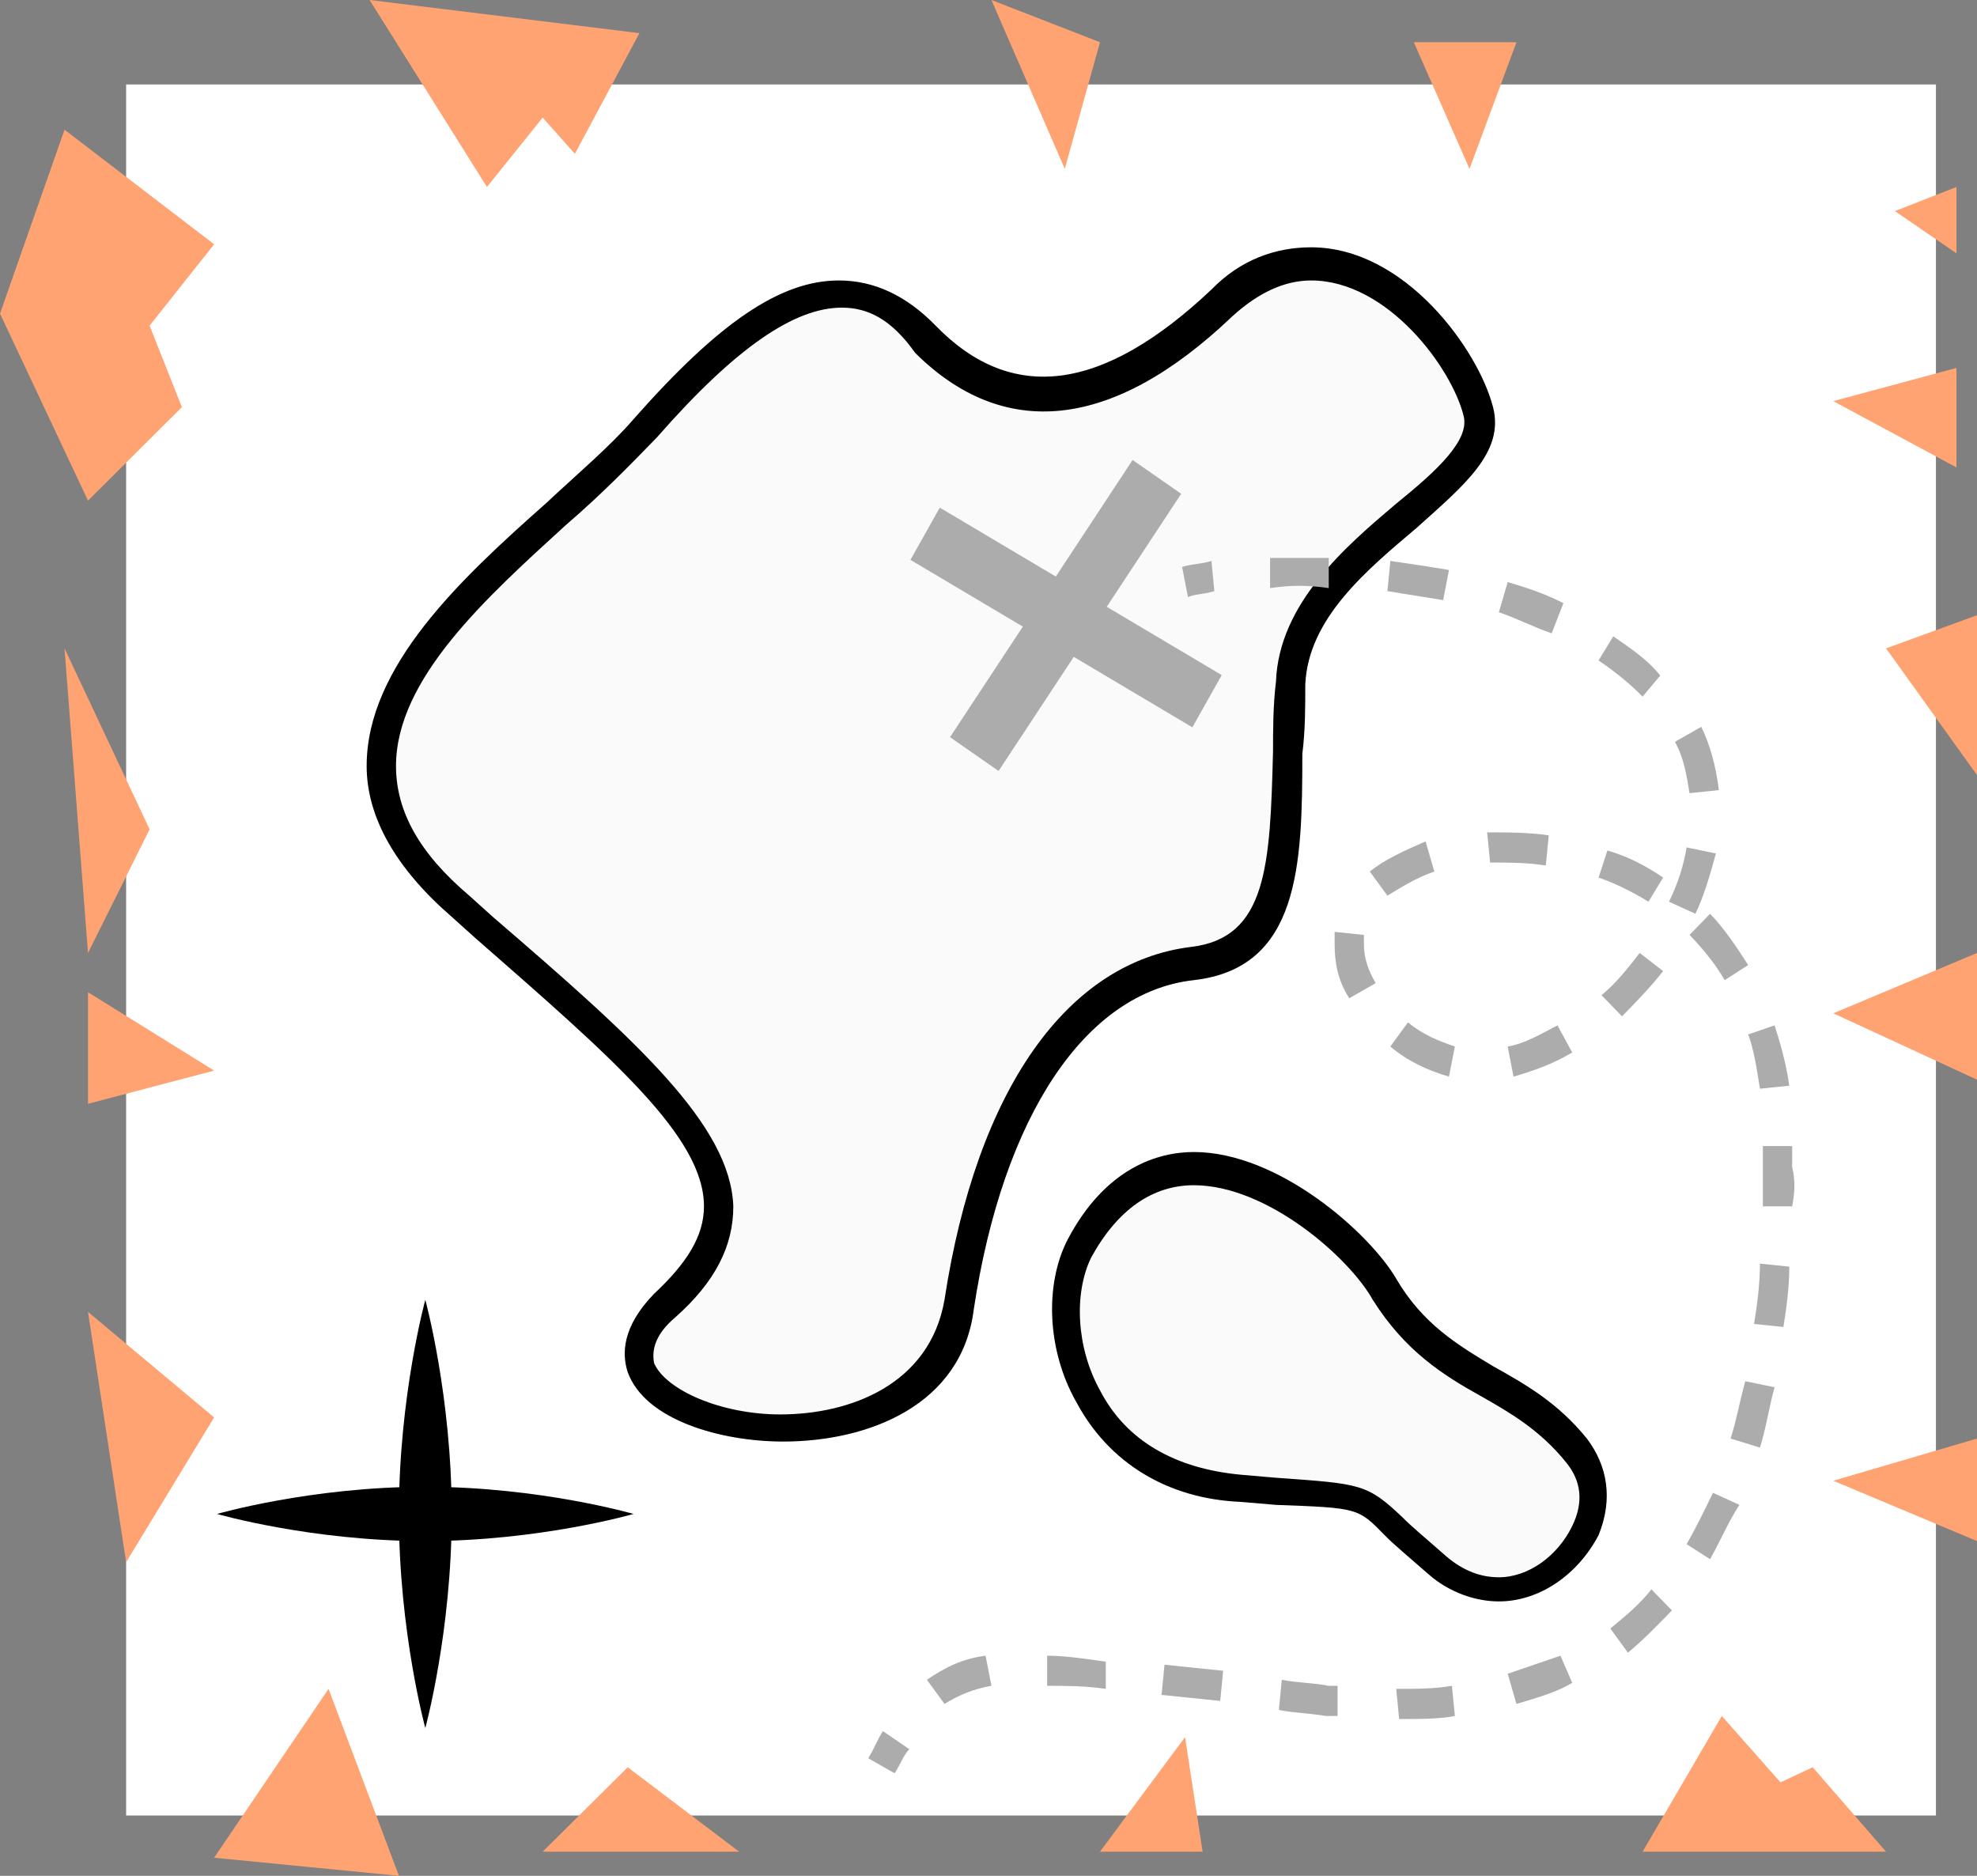 <svg width="39" height="37" viewBox="0 0 39 37" fill="none" xmlns="http://www.w3.org/2000/svg">
<rect x="0" y="0" width="39" height="37" fill="#808080" stroke="none"/>
<g clip-path="url(#clip0_2185_19357)">
<path d="M38.19 1.666H2.488V35.81H38.19V1.666Z" fill="white"/>
<path d="M12.788 8.447C10.473 11.124 4.86 14.158 9.142 17.905C13.424 21.653 15.739 23.437 13.193 25.757C10.647 28.077 18.401 29.802 19.037 25.638C19.674 21.474 21.467 19.154 23.666 18.916C25.865 18.678 25.46 16.061 25.576 13.384C25.691 10.767 29.684 9.518 29.279 8.031C28.874 6.543 26.501 3.748 24.245 5.889C21.988 8.031 20.021 8.268 18.401 6.603C16.78 4.937 14.987 5.889 12.788 8.447Z" fill="#FAFAFA"/>
<path d="M15.45 28.434C14.234 28.434 12.73 28.018 12.383 27.066C12.267 26.709 12.267 26.174 12.903 25.519C13.54 24.924 13.887 24.389 13.887 23.794C13.887 22.426 12.093 20.879 9.374 18.5L8.911 18.084C7.812 17.132 7.233 16.121 7.233 15.109C7.233 13.146 9.085 11.421 10.763 9.934C11.399 9.339 12.036 8.804 12.498 8.268C14.177 6.365 15.392 5.532 16.549 5.532C17.243 5.532 17.88 5.83 18.458 6.424C19.963 7.971 21.757 7.733 23.898 5.711C24.476 5.116 25.171 4.878 25.865 4.878C27.717 4.878 29.163 6.9 29.453 8.031C29.684 8.923 28.874 9.577 27.948 10.41C26.964 11.243 25.807 12.194 25.749 13.503C25.749 13.979 25.749 14.396 25.691 14.871C25.691 17.072 25.634 19.095 23.55 19.333C21.41 19.571 19.789 22.01 19.211 25.817C18.979 27.72 17.128 28.434 15.45 28.434ZM16.607 6.068C15.681 6.068 14.524 6.841 12.961 8.625C12.441 9.161 11.862 9.756 11.168 10.351C9.605 11.778 7.812 13.384 7.812 15.109C7.812 16.002 8.274 16.834 9.258 17.667L9.721 18.084C12.556 20.523 14.408 22.188 14.466 23.794C14.466 24.567 14.119 25.281 13.309 25.995C12.961 26.293 12.846 26.59 12.903 26.887C13.135 27.423 14.234 27.899 15.392 27.899C16.78 27.899 18.343 27.304 18.632 25.638C19.268 21.474 21.062 18.976 23.493 18.678C24.997 18.5 25.055 17.072 25.113 14.812C25.113 14.396 25.113 13.92 25.171 13.444C25.229 11.897 26.559 10.767 27.543 9.934C28.353 9.28 28.99 8.685 28.874 8.209C28.642 7.257 27.369 5.532 25.865 5.532C25.344 5.532 24.823 5.77 24.303 6.246C21.93 8.506 19.789 8.685 18.053 6.96C17.59 6.305 17.128 6.068 16.607 6.068Z" fill="black"/>
<path d="M21.294 24.627C20.542 26.114 21.352 29.148 24.477 29.326C27.601 29.505 26.56 29.326 28.354 30.814C30.147 32.301 32.23 29.862 31.131 28.553C29.858 27.006 28.354 27.125 27.37 25.341C26.618 24.211 23.088 21.236 21.294 24.627Z" fill="#FAFAFA"/>
<path d="M29.568 31.587C29.105 31.587 28.585 31.408 28.18 31.051C27.775 30.695 27.485 30.457 27.312 30.278C26.791 29.743 26.791 29.743 25.171 29.683L24.477 29.624C23.03 29.564 21.873 28.851 21.236 27.661C20.657 26.649 20.6 25.341 21.062 24.448C21.815 23.021 22.856 22.723 23.551 22.723C25.229 22.723 27.023 24.33 27.543 25.222C28.064 26.114 28.758 26.53 29.453 26.947C30.089 27.304 30.726 27.661 31.304 28.375C31.709 28.91 31.825 29.564 31.536 30.278C31.131 31.051 30.378 31.587 29.568 31.587ZM23.551 23.378C22.741 23.378 22.046 23.854 21.525 24.805C21.178 25.519 21.236 26.59 21.699 27.423C22.22 28.434 23.203 28.969 24.477 29.088L25.171 29.148C26.849 29.267 26.965 29.267 27.659 29.921C27.832 30.1 28.122 30.338 28.527 30.695C28.874 30.992 29.221 31.111 29.568 31.111C30.147 31.111 30.726 30.695 31.015 30.1C31.247 29.624 31.189 29.207 30.899 28.851C30.378 28.196 29.742 27.839 29.221 27.542C28.469 27.125 27.717 26.649 27.08 25.638C26.617 24.805 24.997 23.378 23.551 23.378Z" fill="black"/>
<path d="M18.539 10.013L17.96 11.043L23.522 14.346L24.101 13.316L18.539 10.013Z" fill="#ACACAC"/>
<path d="M22.343 9.073L18.741 14.54L19.699 15.207L23.301 9.74L22.343 9.073Z" fill="#ACACAC"/>
<path d="M23.435 11.778L23.319 11.183C23.492 11.124 23.724 11.124 23.898 11.064L23.955 11.659C23.782 11.719 23.55 11.719 23.435 11.778Z" fill="#ACACAC"/>
<path d="M27.601 33.907L27.543 33.312C27.948 33.312 28.295 33.312 28.642 33.252L28.7 33.847C28.411 33.907 28.006 33.907 27.601 33.907ZM26.386 33.847H26.154C25.807 33.788 25.518 33.788 25.228 33.728L25.286 33.133C25.576 33.193 25.923 33.193 26.212 33.252H26.386V33.847ZM18.632 33.609L18.285 33.133C18.632 32.895 18.979 32.717 19.442 32.658L19.558 33.252C19.21 33.312 18.921 33.431 18.632 33.609ZM29.915 33.609L29.742 33.014C30.089 32.895 30.436 32.776 30.783 32.658L31.015 33.193C30.725 33.371 30.32 33.49 29.915 33.609ZM24.071 33.55L22.914 33.431L22.972 32.836L24.129 32.955L24.071 33.55ZM21.814 33.312C21.409 33.252 21.004 33.252 20.657 33.252V32.658C21.004 32.658 21.409 32.717 21.814 32.776V33.312ZM32.114 32.598L31.767 32.122C32.056 31.884 32.346 31.646 32.577 31.349L32.982 31.765C32.693 32.063 32.403 32.36 32.114 32.598ZM33.734 30.754L33.271 30.457C33.445 30.159 33.618 29.802 33.792 29.445L34.313 29.683C34.081 30.04 33.908 30.457 33.734 30.754ZM34.718 28.553L34.139 28.375C34.255 28.018 34.313 27.661 34.429 27.244L35.007 27.363C34.892 27.78 34.834 28.196 34.718 28.553ZM35.181 26.174L34.602 26.114C34.66 25.757 34.718 25.341 34.718 24.924L35.297 24.984C35.297 25.4 35.239 25.817 35.181 26.174ZM35.354 23.794H34.776C34.776 23.556 34.776 23.259 34.776 23.021V22.605H35.354V23.021C35.412 23.259 35.412 23.497 35.354 23.794ZM34.718 21.474C34.66 21.117 34.602 20.701 34.486 20.404L35.007 20.225C35.123 20.582 35.239 20.998 35.297 21.415L34.718 21.474ZM28.584 21.236C28.179 21.117 27.774 20.939 27.427 20.642L27.774 20.166C28.064 20.404 28.353 20.523 28.7 20.642L28.584 21.236ZM29.857 21.236L29.742 20.642C30.089 20.582 30.378 20.404 30.725 20.225L31.015 20.76C30.61 20.998 30.262 21.117 29.857 21.236ZM31.998 20.047L31.593 19.63C31.883 19.392 32.114 19.095 32.346 18.797L32.808 19.154C32.577 19.452 32.288 19.749 31.998 20.047ZM26.617 19.69C26.386 19.333 26.328 18.976 26.328 18.619C26.328 18.559 26.328 18.441 26.328 18.381L26.906 18.441C26.906 18.5 26.906 18.559 26.906 18.619C26.906 18.857 26.964 19.095 27.138 19.392L26.617 19.69ZM34.023 19.333C33.85 19.035 33.618 18.738 33.329 18.441L33.734 18.024C34.023 18.322 34.255 18.678 34.486 19.035L34.023 19.333ZM33.445 18.024L32.924 17.786C33.098 17.429 33.214 17.072 33.271 16.715L33.85 16.834C33.734 17.251 33.618 17.667 33.445 18.024ZM32.519 17.786C32.23 17.608 31.883 17.429 31.535 17.31L31.709 16.775C32.114 16.894 32.461 17.072 32.808 17.31L32.519 17.786ZM27.369 17.667L27.022 17.191C27.311 16.953 27.716 16.775 28.122 16.596L28.295 17.191C27.948 17.31 27.659 17.489 27.369 17.667ZM30.494 17.072C30.147 17.013 29.742 17.013 29.395 17.013L29.337 16.418C29.742 16.418 30.147 16.418 30.552 16.477L30.494 17.072ZM33.329 15.645C33.271 15.288 33.213 14.931 33.04 14.633L33.561 14.336C33.734 14.693 33.85 15.109 33.908 15.585L33.329 15.645ZM32.403 13.741C32.172 13.503 31.883 13.265 31.535 13.027L31.825 12.551C32.172 12.789 32.519 13.027 32.751 13.325L32.403 13.741ZM30.61 12.492C30.262 12.373 29.915 12.194 29.568 12.076L29.742 11.481C30.147 11.6 30.494 11.719 30.841 11.897L30.61 12.492ZM28.469 11.838C28.122 11.778 27.716 11.719 27.369 11.659L27.427 11.064C27.832 11.124 28.237 11.183 28.584 11.243L28.469 11.838ZM25.055 11.6V11.005C25.402 11.005 25.807 11.005 26.212 11.005V11.6C25.807 11.54 25.46 11.54 25.055 11.6Z" fill="#ACACAC"/>
<path d="M17.648 34.977L17.127 34.68C17.243 34.502 17.301 34.323 17.417 34.145L17.938 34.502C17.822 34.621 17.764 34.799 17.648 34.977Z" fill="#ACACAC"/>
<path d="M2.488 30.814L4.224 27.958L1.736 25.876L2.488 30.814Z" fill="#FFA372"/>
<path d="M1.736 21.772L4.224 21.117L1.736 19.571V21.772Z" fill="#FFA372"/>
<path d="M1.736 18.797L2.951 16.358L1.273 12.789L1.736 18.797Z" fill="#FFA372"/>
<path d="M1.736 9.875L3.588 8.031L2.951 6.424L4.224 4.818L1.273 2.558L0 6.186L1.736 9.875Z" fill="#FFA372"/>
<path d="M4.224 36.643L6.481 33.312L7.87 37L4.224 36.643Z" fill="#FFA372"/>
<path d="M10.705 36.524L12.383 34.858L14.581 36.524H10.705Z" fill="#FFA372"/>
<path d="M21.699 36.524L23.377 34.264L23.724 36.524H21.699Z" fill="#FFA372"/>
<path d="M32.403 36.524L33.966 33.847L35.123 35.156L35.759 34.858L37.206 36.524H32.403Z" fill="#FFA372"/>
<path d="M39 30.397L36.165 29.207L39 28.375V30.397Z" fill="#FFA372"/>
<path d="M39 21.296L36.165 19.987L39 18.797V21.296Z" fill="#FFA372"/>
<path d="M39 15.288L37.206 12.789L39 12.135V15.288Z" fill="#FFA372"/>
<path d="M38.595 9.22L36.165 7.912L38.595 7.257V9.22Z" fill="#FFA372"/>
<path d="M38.595 3.688L37.38 4.164L38.595 4.997V3.688Z" fill="#FFA372"/>
<path d="M7.291 0L9.606 3.688L10.705 2.32L11.341 3.034L12.614 0.654L7.291 0Z" fill="#FFA372"/>
<path d="M19.558 0L21.005 3.331L21.699 0.833L19.558 0Z" fill="#FFA372"/>
<path d="M27.89 0.833L28.989 3.331L29.915 0.833H27.89Z" fill="#FFA372"/>
<path d="M8.911 29.862C8.911 32.182 8.39 34.085 8.39 34.085C8.39 34.085 7.869 32.182 7.869 29.862C7.869 27.542 8.39 25.638 8.39 25.638C8.39 25.638 8.911 27.542 8.911 29.862Z" fill="black"/>
<path d="M8.39 29.326C10.647 29.326 12.498 29.862 12.498 29.862C12.498 29.862 10.647 30.397 8.39 30.397C6.133 30.397 4.282 29.862 4.282 29.862C4.282 29.862 6.133 29.326 8.39 29.326Z" fill="black"/>
</g>
<defs>
<clipPath id="clip0_2185_19357">
<rect width="39" height="37" fill="white"/>
</clipPath>
</defs>
</svg>
